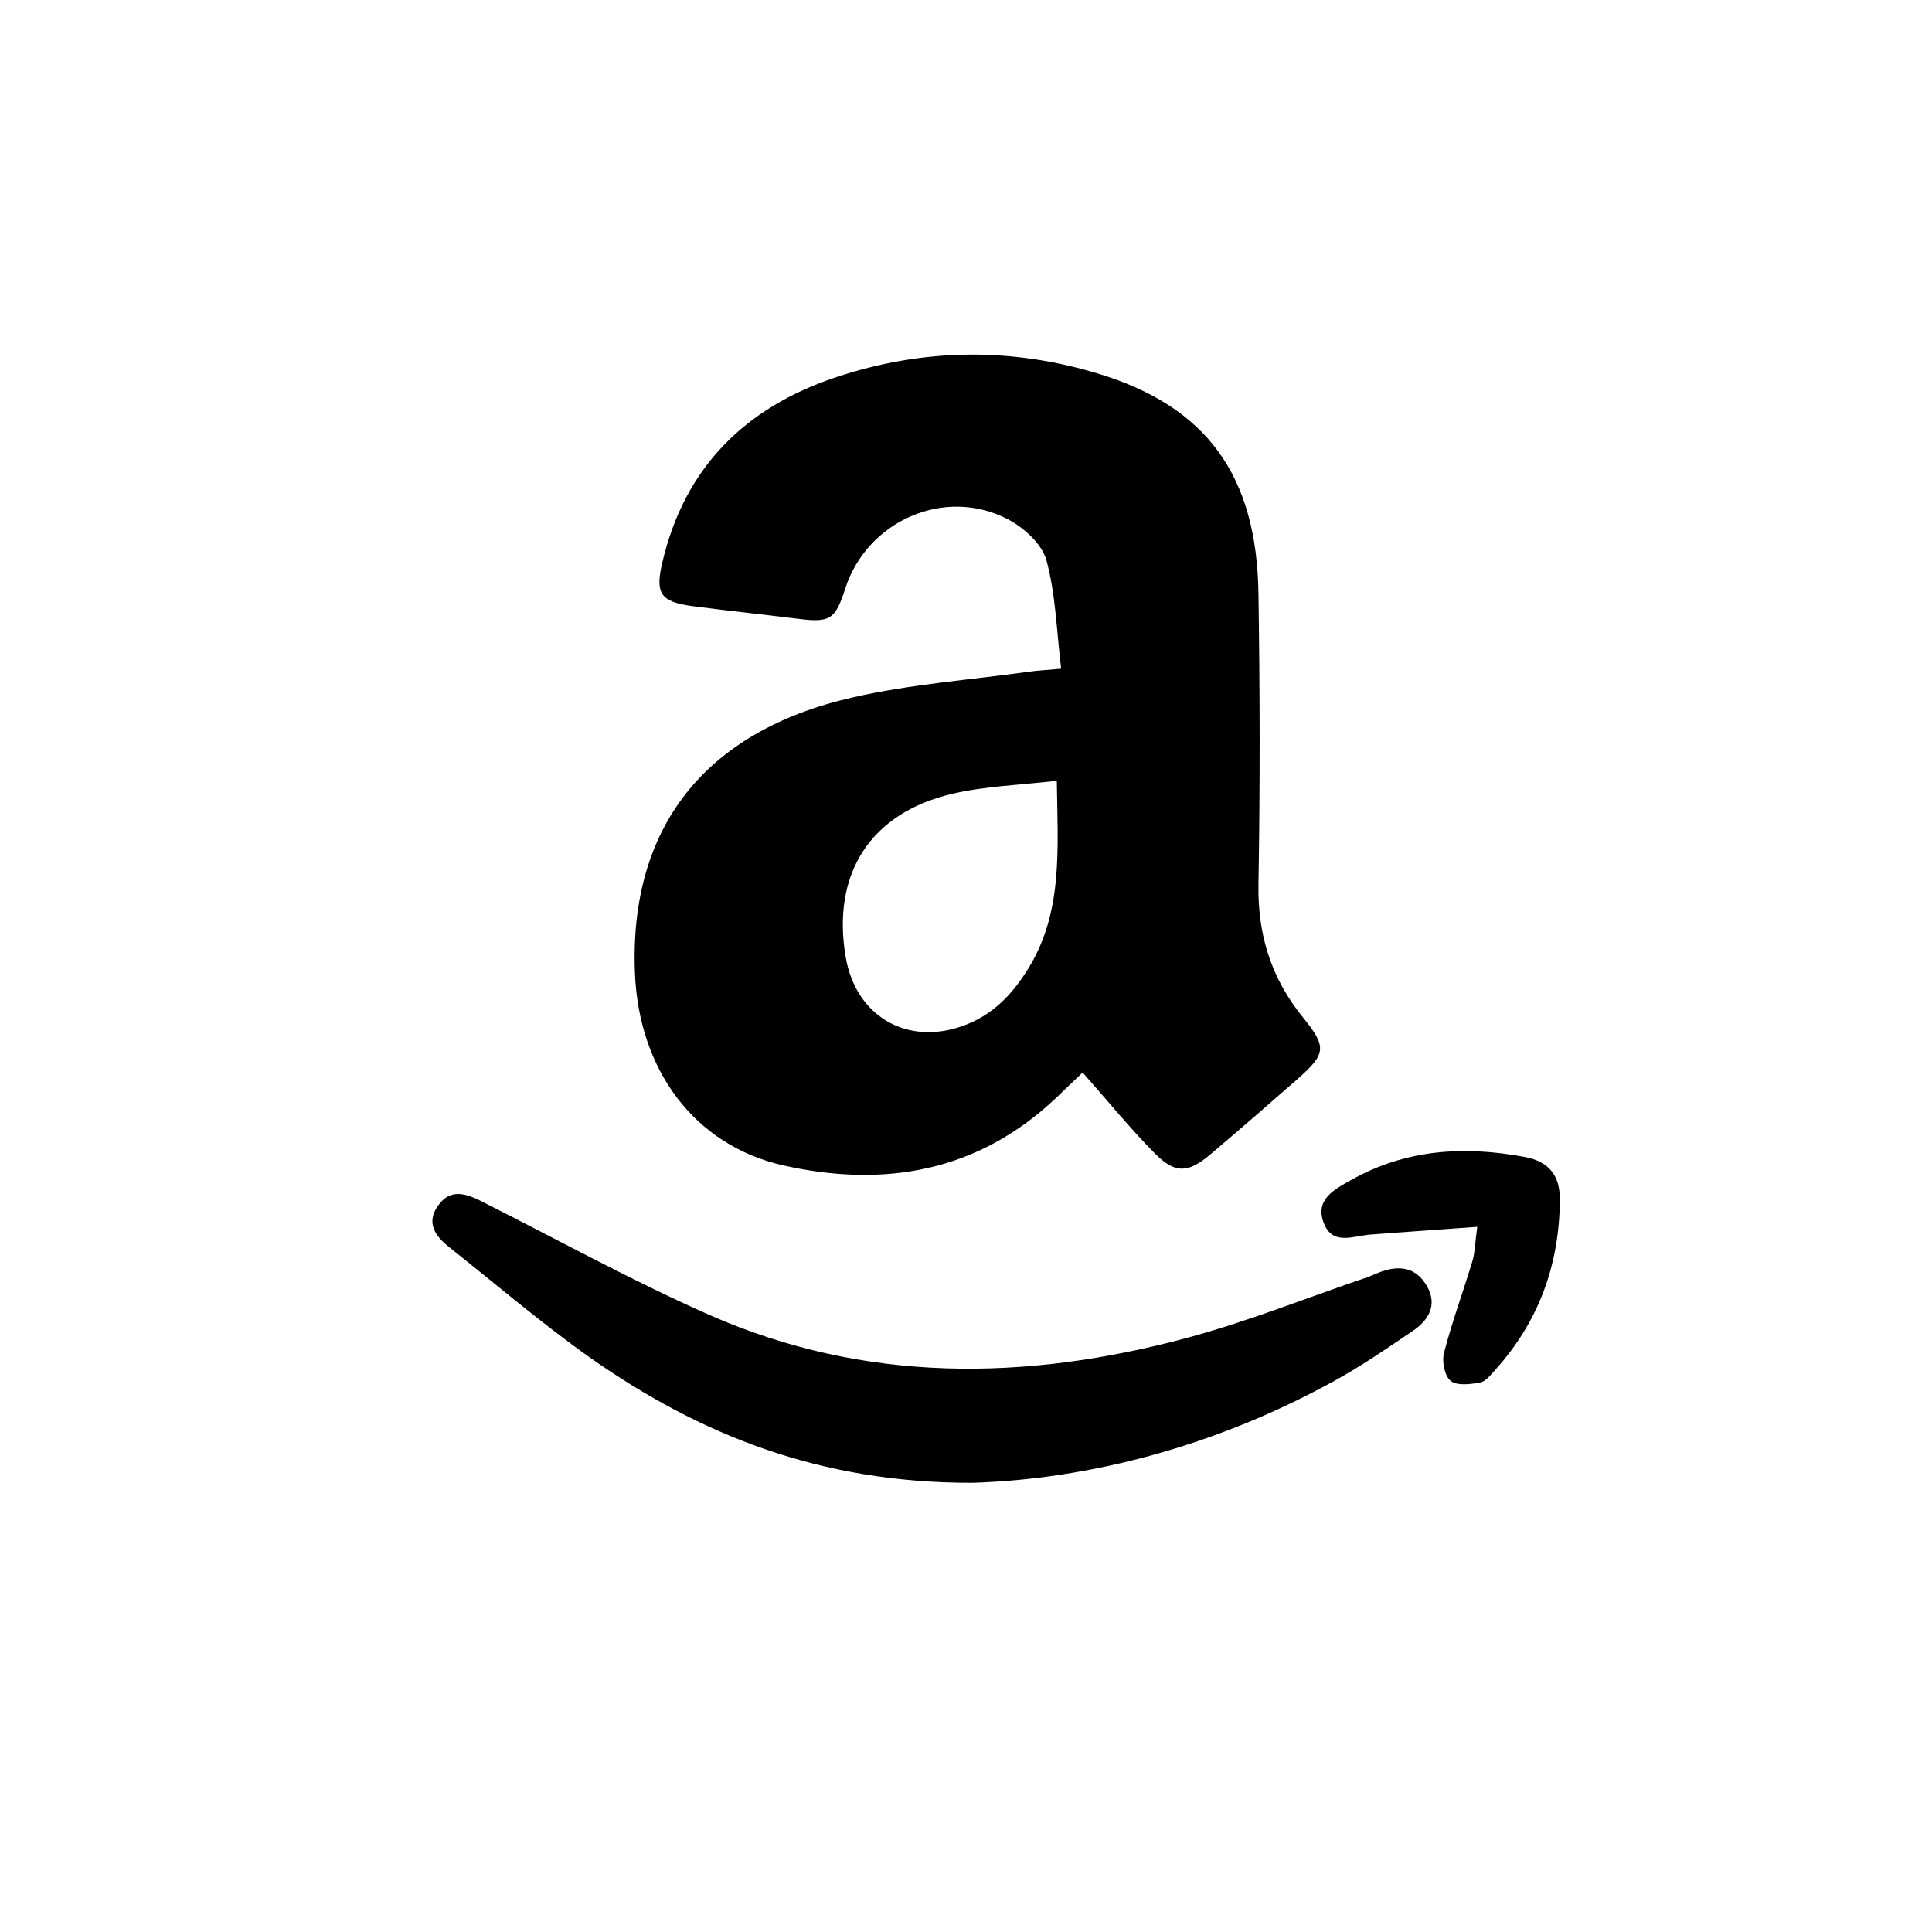 <?xml version="1.0" standalone="no"?><!DOCTYPE svg PUBLIC "-//W3C//DTD SVG 1.1//EN" "http://www.w3.org/Graphics/SVG/1.1/DTD/svg11.dtd"><svg class="icon" width="200px" height="200.00px" viewBox="0 0 1024 1024" version="1.1" xmlns="http://www.w3.org/2000/svg"><path d="M515.328 785.92c62.208-1.92 128.768-19.456 190.72-53.376 14.848-8.064 28.8-17.664 42.752-27.136 8.192-5.504 13.184-13.44 7.68-23.424-5.888-10.624-15.232-11.648-25.856-7.424-2.048 0.768-3.968 1.792-6.016 2.432-32 10.88-63.488 23.552-96 32.256-85.12 22.784-170.112 23.936-252.288-12.16-41.216-18.176-80.768-40.064-120.96-60.288-8.32-4.224-16.64-7.04-23.168 2.176-6.656 9.344-1.28 16.384 6.016 22.144 24.832 19.712 48.896 40.32 74.752 58.624 58.24 40.832 121.856 66.304 202.368 66.176zM782.976 650.24c-1.28 9.344-1.28 14.208-2.688 18.56-4.864 16.128-10.752 32-14.976 48.384-1.152 4.48 0.384 12.16 3.584 14.72 3.328 2.688 10.368 1.792 15.488 0.896 2.944-0.512 5.632-3.968 7.936-6.528 23.168-25.6 34.176-55.808 34.432-90.24 0.128-12.8-5.632-20.352-18.432-22.784-32-6.016-63.104-4.224-92.16 12.16-8.704 4.864-19.328 10.24-14.592 22.656 4.608 12.416 15.872 6.912 24.96 6.272 18.048-1.408 36.096-2.56 56.448-4.096zM690.816 539.52c-17.024-20.864-24.32-44.032-23.808-71.04 0.896-51.2 0.768-102.528 0-153.856-0.896-62.72-27.52-99.072-84.608-116.48-46.592-14.208-93.44-13.568-139.648 1.92-47.744 16-79.872 47.616-91.648 97.792-3.968 16.64-1.152 21.12 16 23.424 18.56 2.432 37.12 4.352 55.552 6.656 17.28 2.176 19.968 0.64 25.344-16 11.52-35.84 52.736-54.144 86.144-36.736 8.576 4.48 18.176 13.184 20.48 21.76 4.992 18.304 5.376 37.76 7.808 57.472-8.192 0.768-12.416 0.896-16.64 1.536-31.36 4.352-63.104 6.656-93.952 13.696-78.592 17.92-118.272 69.248-115.328 145.664 1.92 51.456 31.36 91.776 78.848 102.4 53.248 11.904 102.784 3.456 144.128-35.584 4.992-4.736 9.984-9.6 14.336-13.696 12.928 14.592 24.96 29.44 38.272 42.88 10.752 10.88 17.664 10.496 29.44 0.512 15.616-13.184 30.976-26.624 46.336-40.064 14.848-13.184 15.488-16.768 2.944-32.256z m-145.92-25.984c-8.448 13.696-19.072 24.704-34.56 30.208-29.696 10.624-56.704-5.12-62.08-36.352-7.552-44.032 12.8-76.416 56.448-86.656 17.408-4.096 35.84-4.608 55.424-6.912 0.512 36.608 3.328 69.76-15.232 99.712z" /></svg>